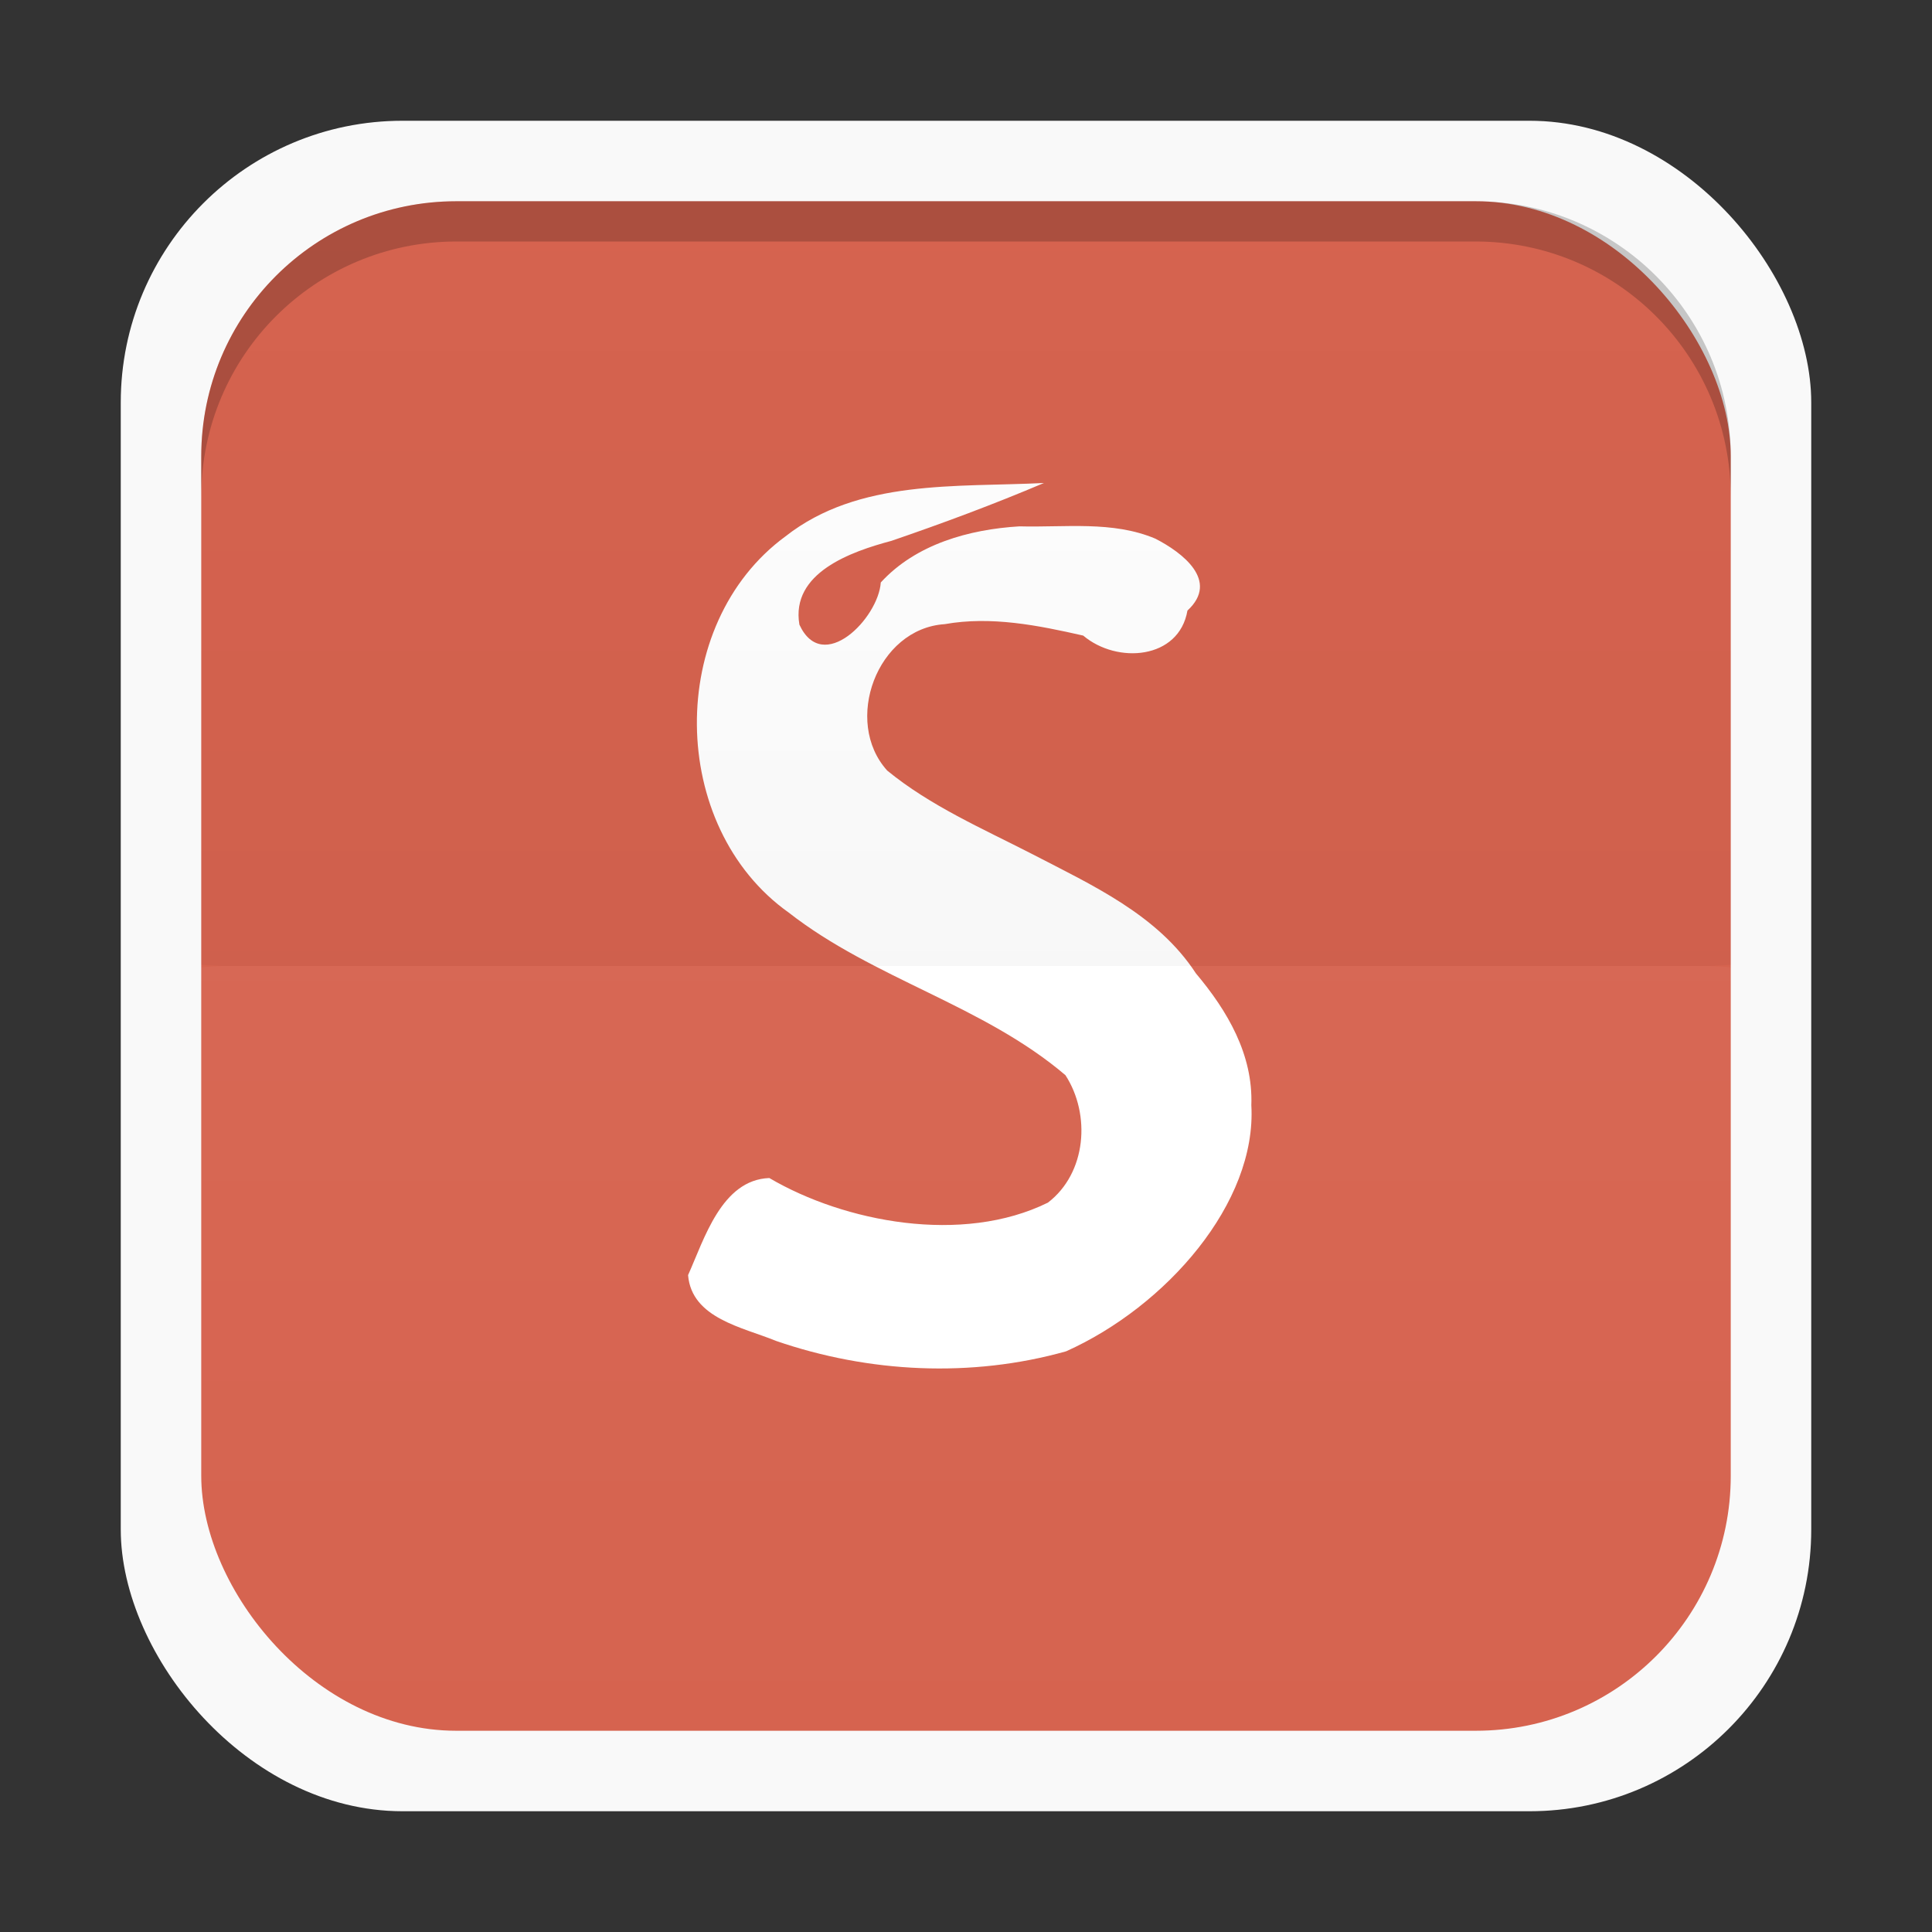 <svg xmlns="http://www.w3.org/2000/svg" xmlns:xlink="http://www.w3.org/1999/xlink" width="48" height="48">
 <rect width="100%" height="100%" fill="#333333" stroke="none"/>
 <defs>
  <clipPath>
   <path d="M -670.14,51.863 L -114.616,405.003 L -257.111,510.326 L -514.221,-71.013 L -670.14,51.863 z"/>
  </clipPath>
  <clipPath>
   <rect width="20" x="1" y="1" rx="2" height="20" fill="#fff" fill-rule="evenodd"/>
  </clipPath>
  <clipPath>
   <rect width="84" x="6" y="6" rx="6" height="84" fill="#fff"/>
  </clipPath>
  <clipPath>
   <path d="M 54.1,12.5 12.9,54.7 C -2.7,70.3 23,69 32.3,74.9 36.6,77.7 18.5,81.3 22.2,85 c 3.6,3.7 21.7,7.1 25.3,10.7 3.6,3.7 -7.3,7.6 -3.7,11.3 3.5,3.7 11.9,0.2 13.4,8.6 1.1,6.2 15.4,3.1 21.8,-2.2 4,-3.4 -6.9,-3.4 -3.3,-7.1 9,-9.1 17,-4.1 20.3,-12.5 1.8,-4.5 -13.6,-7.7 -9.5,-10.6 9.8,-6.9 45.8,-10.4 29.2,-27 L 73,12.5 c -5.3,-5 -14,-5 -18.9,0 z m -9.9,64.7 c 0.9,0 30.8,4 19.3,7.1 -4.4,1.2 -24.6,-7.1 -19.3,-7.1 z m 57.2,16.6 c 0,2.1 16.3,3.3 15.4,-0.5 -1.3,-6.4 -13.6,-5.9 -15.4,0.5 z m -69.5,11.1 c 3.7,3.2 9.3,-0.7 11.1,-5.2 -3.6,-4.7 -16.9,0.3 -11.1,5.2 z m 67.5,-6.7 c -4.6,4.2 0.8,8.6 5.3,5.7 1.2,-0.8 -0.1,-4.7 -5.3,-5.7 z"/>
  </clipPath>
  <clipPath>
   <rect width="96" x="-100" height="96" fill="#fff"/>
  </clipPath>
  <clipPath>
   <path d="M 95.311,352.545 L 476.403,352.545 L 476.403,71.423 L 95.311,71.423 L 95.311,352.545 z"/>
  </clipPath>
  <clipPath>
   <path d="M 93.311,354.545 L 478.511,354.545 L 478.511,69.185 L 93.311,69.185 L 93.311,354.545 z"/>
  </clipPath>
  <clipPath>
   <path d="M 93.311,69.185 L 478.511,69.185 L 478.511,354.545 L 93.311,354.545 L 93.311,69.185 z"/>
  </clipPath>
  <clipPath>
   <path d="M 92.311,355.545 L 479.511,355.545 L 479.511,68.185 L 92.311,68.185 L 92.311,355.545 z"/>
  </clipPath>
  <linearGradient id="0">
   <stop stop-color="#ffffff"/>
   <stop offset="1" stop-color="#ffffff" stop-opacity="0"/>
  </linearGradient>
  <linearGradient id="1">
   <stop/>
   <stop offset="1" stop-opacity="0"/>
  </linearGradient>
  <linearGradient xlink:href="#1" id="2" gradientUnits="userSpaceOnUse" gradientTransform="matrix(1,0,0,-1,0,1052.362)" y1="1028.36" x2="0" y2="1047.36"/>
  <linearGradient xlink:href="#0" id="3" gradientUnits="userSpaceOnUse" gradientTransform="translate(0,-1004.362)" y1="1028.36" x2="0" y2="1047.36"/>
 </defs>
 <g>
  <rect rx="7" y="3" x="3" height="42" width="42" opacity="0.2"/>
  <rect width="42" height="42" x="3" y="3" rx="7" fill="#f9f9f9"/>
 </g>
 <g>
  <rect rx="6.333" y="5" x="5" height="38" width="38" fill="#d6634f"/>
  <path d="m 25.936,12 c -2.172,0.109 -4.604,-0.102 -6.42,1.325 -2.975,2.179 -2.924,7.217 0.082,9.35 2.108,1.646 4.829,2.297 6.873,4.038 0.633,0.978 0.523,2.432 -0.436,3.166 -2.126,1.048 -5.055,0.486 -6.921,-0.611 -1.187,0.043 -1.618,1.52 -2.019,2.412 0.09,1.077 1.36,1.295 2.187,1.635 2.303,0.794 4.853,0.92 7.205,0.258 2.485,-1.114 4.742,-3.688 4.602,-6.115 0.046,-1.257 -0.594,-2.345 -1.378,-3.276 -0.946,-1.454 -2.579,-2.191 -4.07,-2.965 -1.229,-0.631 -2.525,-1.193 -3.598,-2.072 -1.103,-1.218 -0.258,-3.529 1.428,-3.638 1.151,-0.205 2.318,0.029 3.441,0.284 0.843,0.713 2.381,0.593 2.59,-0.622 0.804,-0.74 -0.13,-1.444 -0.797,-1.786 -1.062,-0.45 -2.254,-0.275 -3.377,-0.306 -1.253,0.075 -2.575,0.444 -3.445,1.394 -0.061,0.89 -1.443,2.306 -2.022,1.048 -0.22,-1.289 1.285,-1.815 2.287,-2.082 C 23.426,12.999 24.693,12.528 25.936,12 z" fill="#ffffff"/>
 </g>
 <path d="M 11.344,5 C 7.835,5 5,7.835 5,11.344 l 0,1 C 5,8.835 7.835,6 11.344,6 l 25.312,0 C 40.165,6 43,8.835 43,12.344 l 0,-1 C 43,7.835 40.165,5 36.656,5 l -25.312,0 z" opacity="0.2"/>
 <path d="M 5.531,24 C 5.35,24 5.176,24.022 5,24.031 l 0,12.625 c 0,3.509 2.835,6.344 6.344,6.344 l 25.312,0 C 40.165,43 43,40.165 43,36.656 L 43,24.031 C 42.824,24.021 42.65,24 42.469,24 l -36.938,0 z" opacity="0.03" fill="url(#3)"/>
 <path d="M 5.531,24 C 5.35,24 5.176,23.978 5,23.969 L 5,11.344 C 5,7.835 7.835,5 11.344,5 l 25.312,0 C 40.165,5 43,7.835 43,11.344 l 0,12.625 C 42.824,23.979 42.65,24 42.469,24 l -36.938,0 z" opacity="0.03" fill="url(#2)"/>
</svg>
